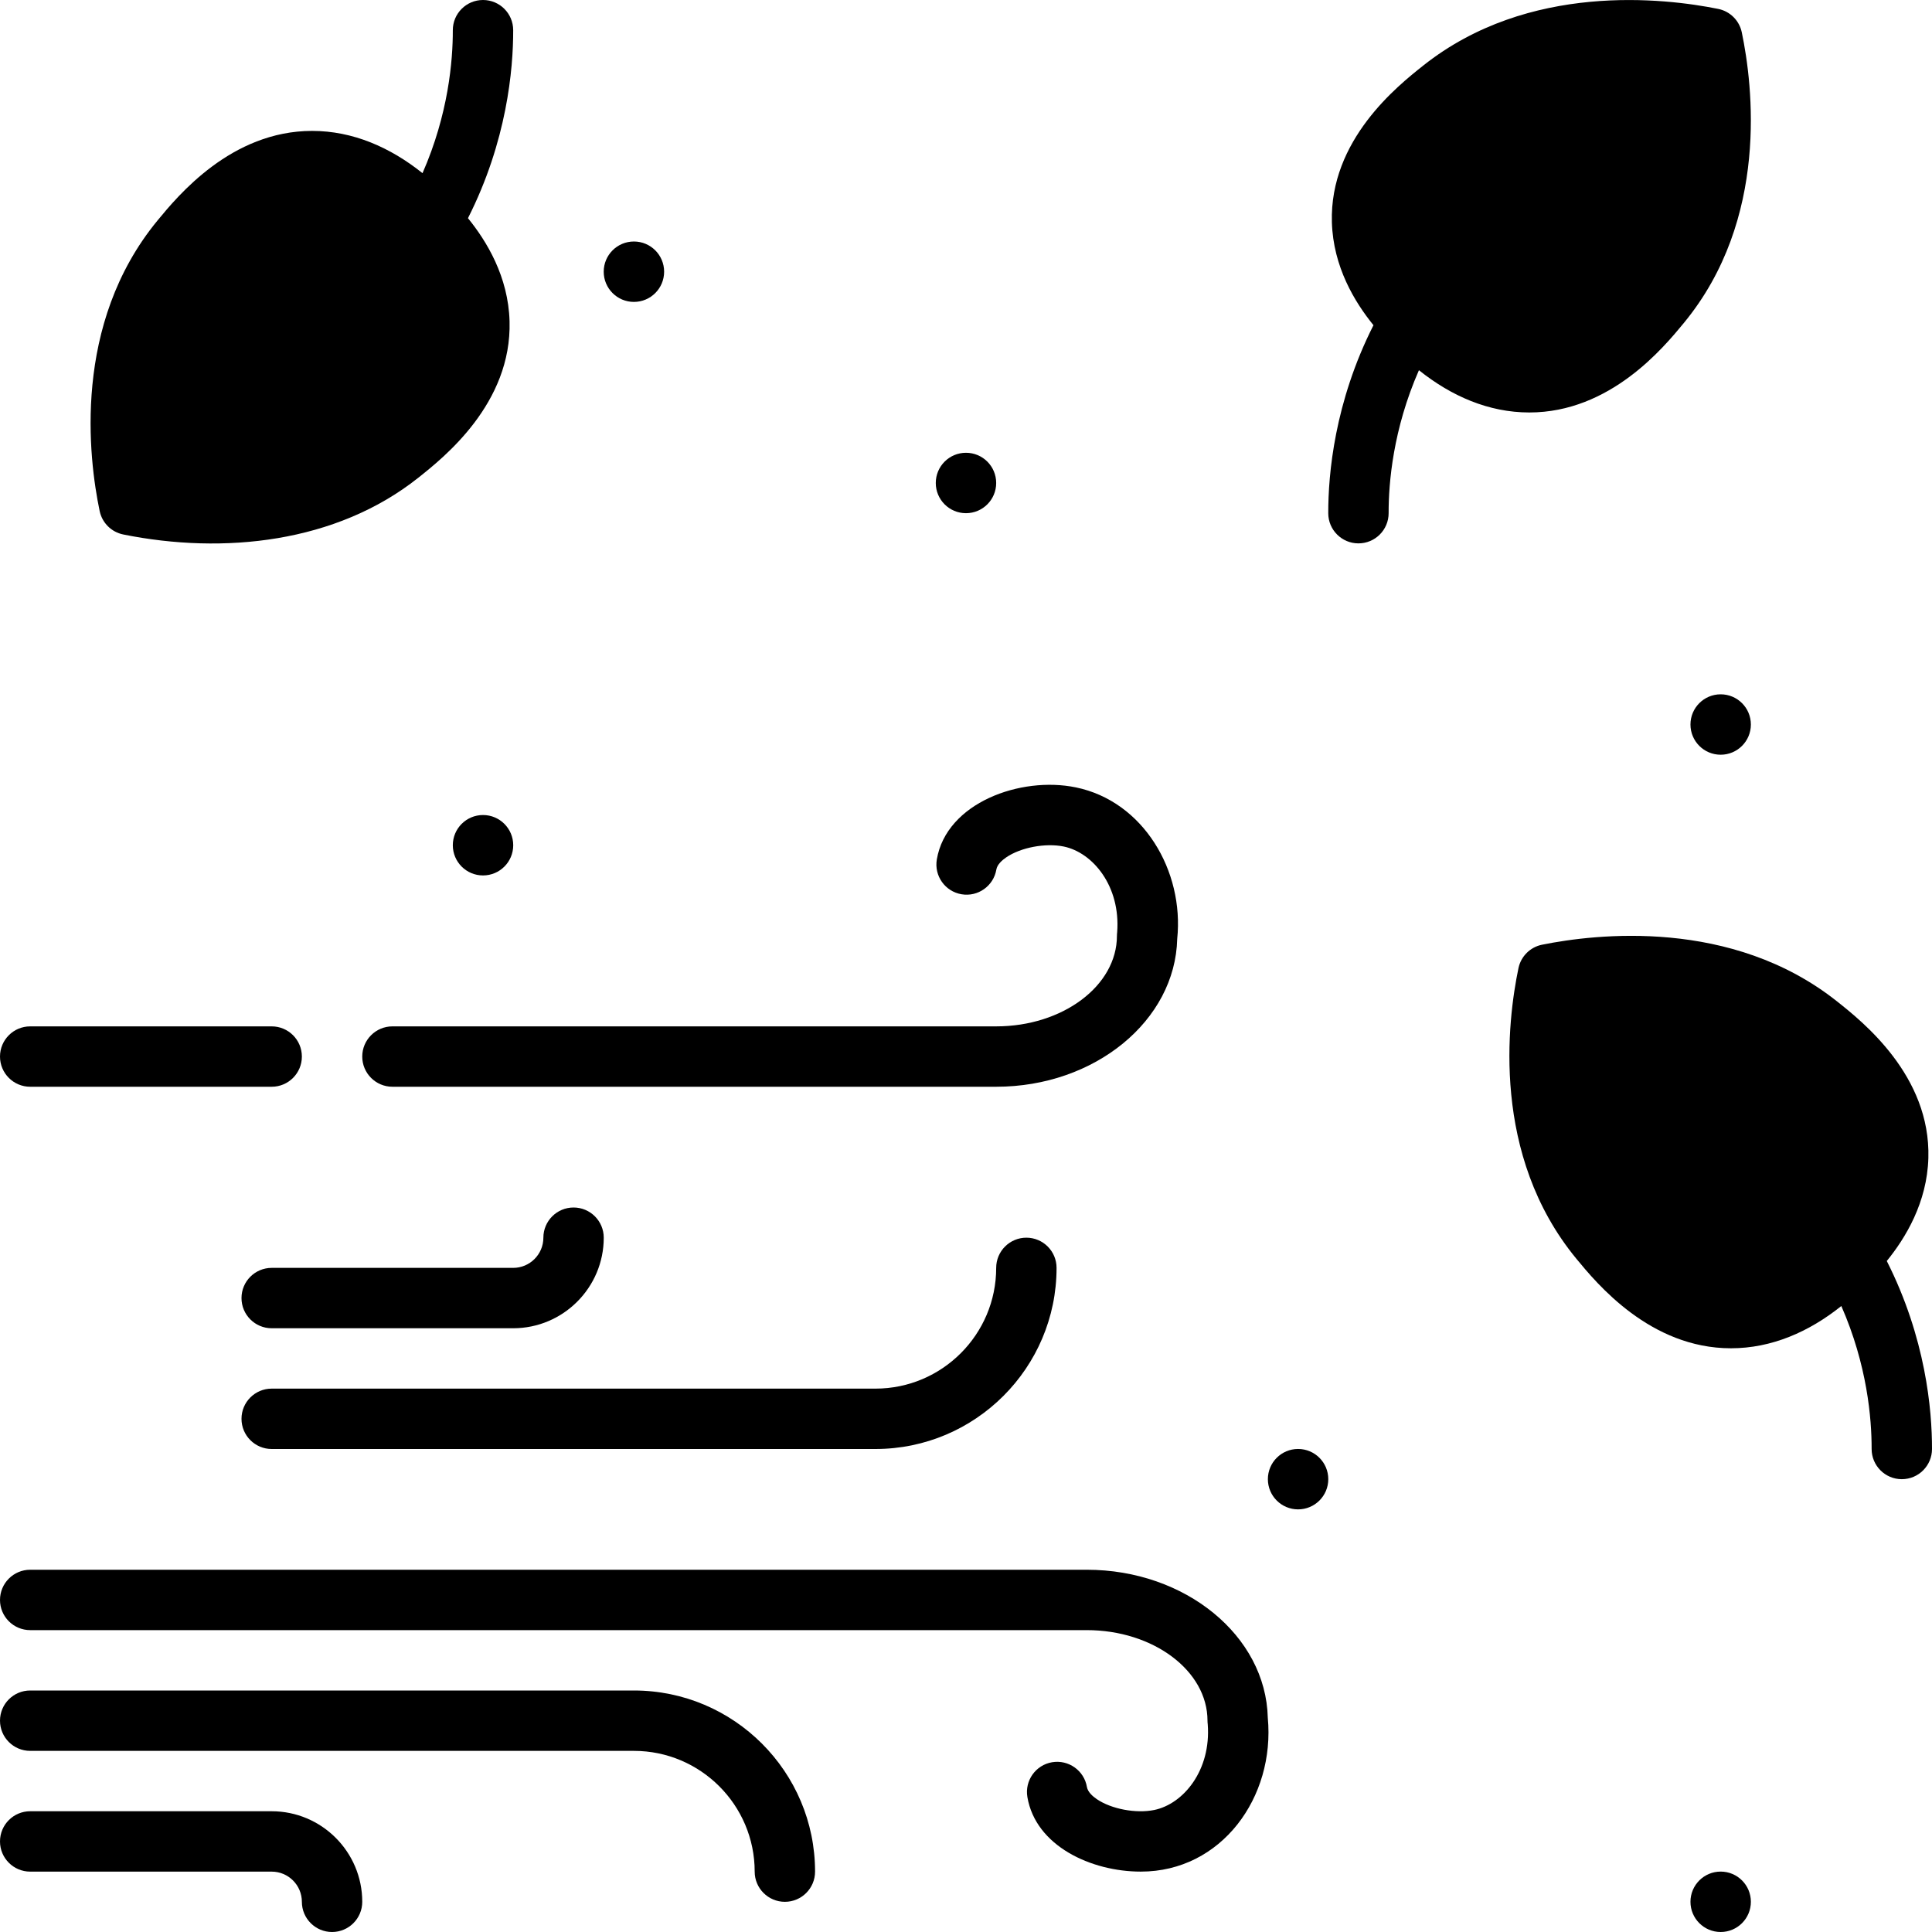 <svg id="Layer_1" enable-background="new 0 0 512 512" height="512" viewBox="0 0 512 512" width="512" xmlns="http://www.w3.org/2000/svg"><g><path d="m500.017 334.181c4.957-6.099 10.682-15.478 11.021-27.299.624-21.798-17.421-36.12-24.214-41.511-27.91-22.154-63.959-17.878-78.164-15.012-3.135.633-5.591 3.071-6.247 6.201-2.933 13.997-7.309 49.522 15.342 77.02 5.387 6.539 19.545 23.728 40.959 23.728 10.789 0 20.7-4.349 29.257-11.198 6.861 15.629 8.047 29.826 8.03 37.874-.009 4.418 3.564 8.008 7.983 8.017 4.484 0 8.008-3.622 8.017-7.983.021-10.368-1.663-29.439-11.984-49.837z"/><path d="m446.246 85.58c22.65-27.497 18.274-63.022 15.342-77.02-.656-3.13-3.112-5.568-6.247-6.201-14.206-2.865-50.253-7.143-78.164 15.011-6.793 5.392-24.838 19.714-24.214 41.511.338 11.821 6.064 21.201 11.021 27.3-10.322 20.398-12.005 39.469-11.983 49.836.009 4.413 3.589 7.983 8 7.983 4.421 0 8.009-3.587 8-8.017-.017-8.047 1.168-22.244 8.03-37.874 8.538 6.834 18.449 11.198 29.257 11.198 21.411.001 35.571-17.189 40.958-23.727z"/><path d="m32.659 141.641c26.614 5.37 56.439 2.233 78.164-15.011 6.793-5.392 24.838-19.714 24.214-41.511-.338-11.821-6.064-21.201-11.021-27.3 10.322-20.398 12.006-39.469 11.984-49.835-.009-4.414-3.589-7.984-8-7.984-4.421 0-8.009 3.587-8 8.017.017 8.047-1.168 22.244-8.03 37.874-8.538-6.834-18.449-11.198-29.257-11.198-21.412 0-35.572 17.189-40.959 23.728-22.65 27.497-18.274 63.022-15.342 77.02.656 3.128 3.112 5.567 6.247 6.2z"/><path d="m248.267 227.765c-.738 4.355 2.194 8.486 6.551 9.225 4.349.738 8.486-2.194 9.225-6.551.228-1.343 1.545-2.493 2.61-3.222 3.855-2.638 10.405-3.87 15.24-2.879 7.731 1.593 15.092 10.507 14.17 22.702-.038.315-.063.635-.063.96 0 13.233-14.355 24-32 24h-160c-4.418 0-8 3.582-8 8s3.582 8 8 8h160c26.141 0 47.455-17.509 47.975-39.191 1.861-17.993-8.981-36.459-26.853-40.141-14.686-3.032-34.311 4.1-36.855 19.097z"/><path d="m72 384h160c26.467 0 48-21.533 48-48 0-4.418-3.582-8-8-8s-8 3.582-8 8c0 17.645-14.355 32-32 32h-160c-4.418 0-8 3.582-8 8s3.582 8 8 8z"/><path d="m288 416h-280c-4.418 0-8 3.582-8 8s3.582 8 8 8h280c17.645 0 32 10.767 32 24 0 .326.025.645.063.96.922 12.195-6.44 21.108-14.171 22.702-4.828.992-11.383-.241-15.239-2.879-1.065-.729-2.383-1.879-2.61-3.222-.738-4.357-4.871-7.279-9.225-6.551-4.356.738-7.289 4.869-6.551 9.225 2.201 12.974 16.901 19.762 30.061 19.762 21.372 0 35.634-19.706 33.648-40.803-.519-21.684-21.833-39.194-47.976-39.194z"/><path d="m8 288h64c4.418 0 8-3.582 8-8s-3.582-8-8-8h-64c-4.418 0-8 3.582-8 8s3.582 8 8 8z"/><path d="m72 352h64c13.233 0 24-10.767 24-24 0-4.418-3.582-8-8-8s-8 3.582-8 8c0 4.411-3.589 8-8 8h-64c-4.418 0-8 3.582-8 8s3.582 8 8 8z"/><path d="m168 448h-160c-4.418 0-8 3.582-8 8s3.582 8 8 8h160c17.645 0 32 14.355 32 32 0 4.418 3.582 8 8 8s8-3.582 8-8c0-26.467-21.533-48-48-48z"/><path d="m72 480h-64c-4.418 0-8 3.582-8 8s3.582 8 8 8h64c4.411 0 8 3.589 8 8 0 4.418 3.582 8 8 8s8-3.582 8-8c0-13.233-10.767-24-24-24z"/><circle cx="128.005" cy="223.995" r="8.005"/><circle cx="167.995" cy="72.005" r="8.005"/><circle cx="255.995" cy="127.995" r="8.005"/><circle cx="455.995" cy="192.005" r="8.005"/><circle cx="344.005" cy="391.995" r="8.005"/><circle cx="455.995" cy="503.995" r="8.005"/></g></svg>